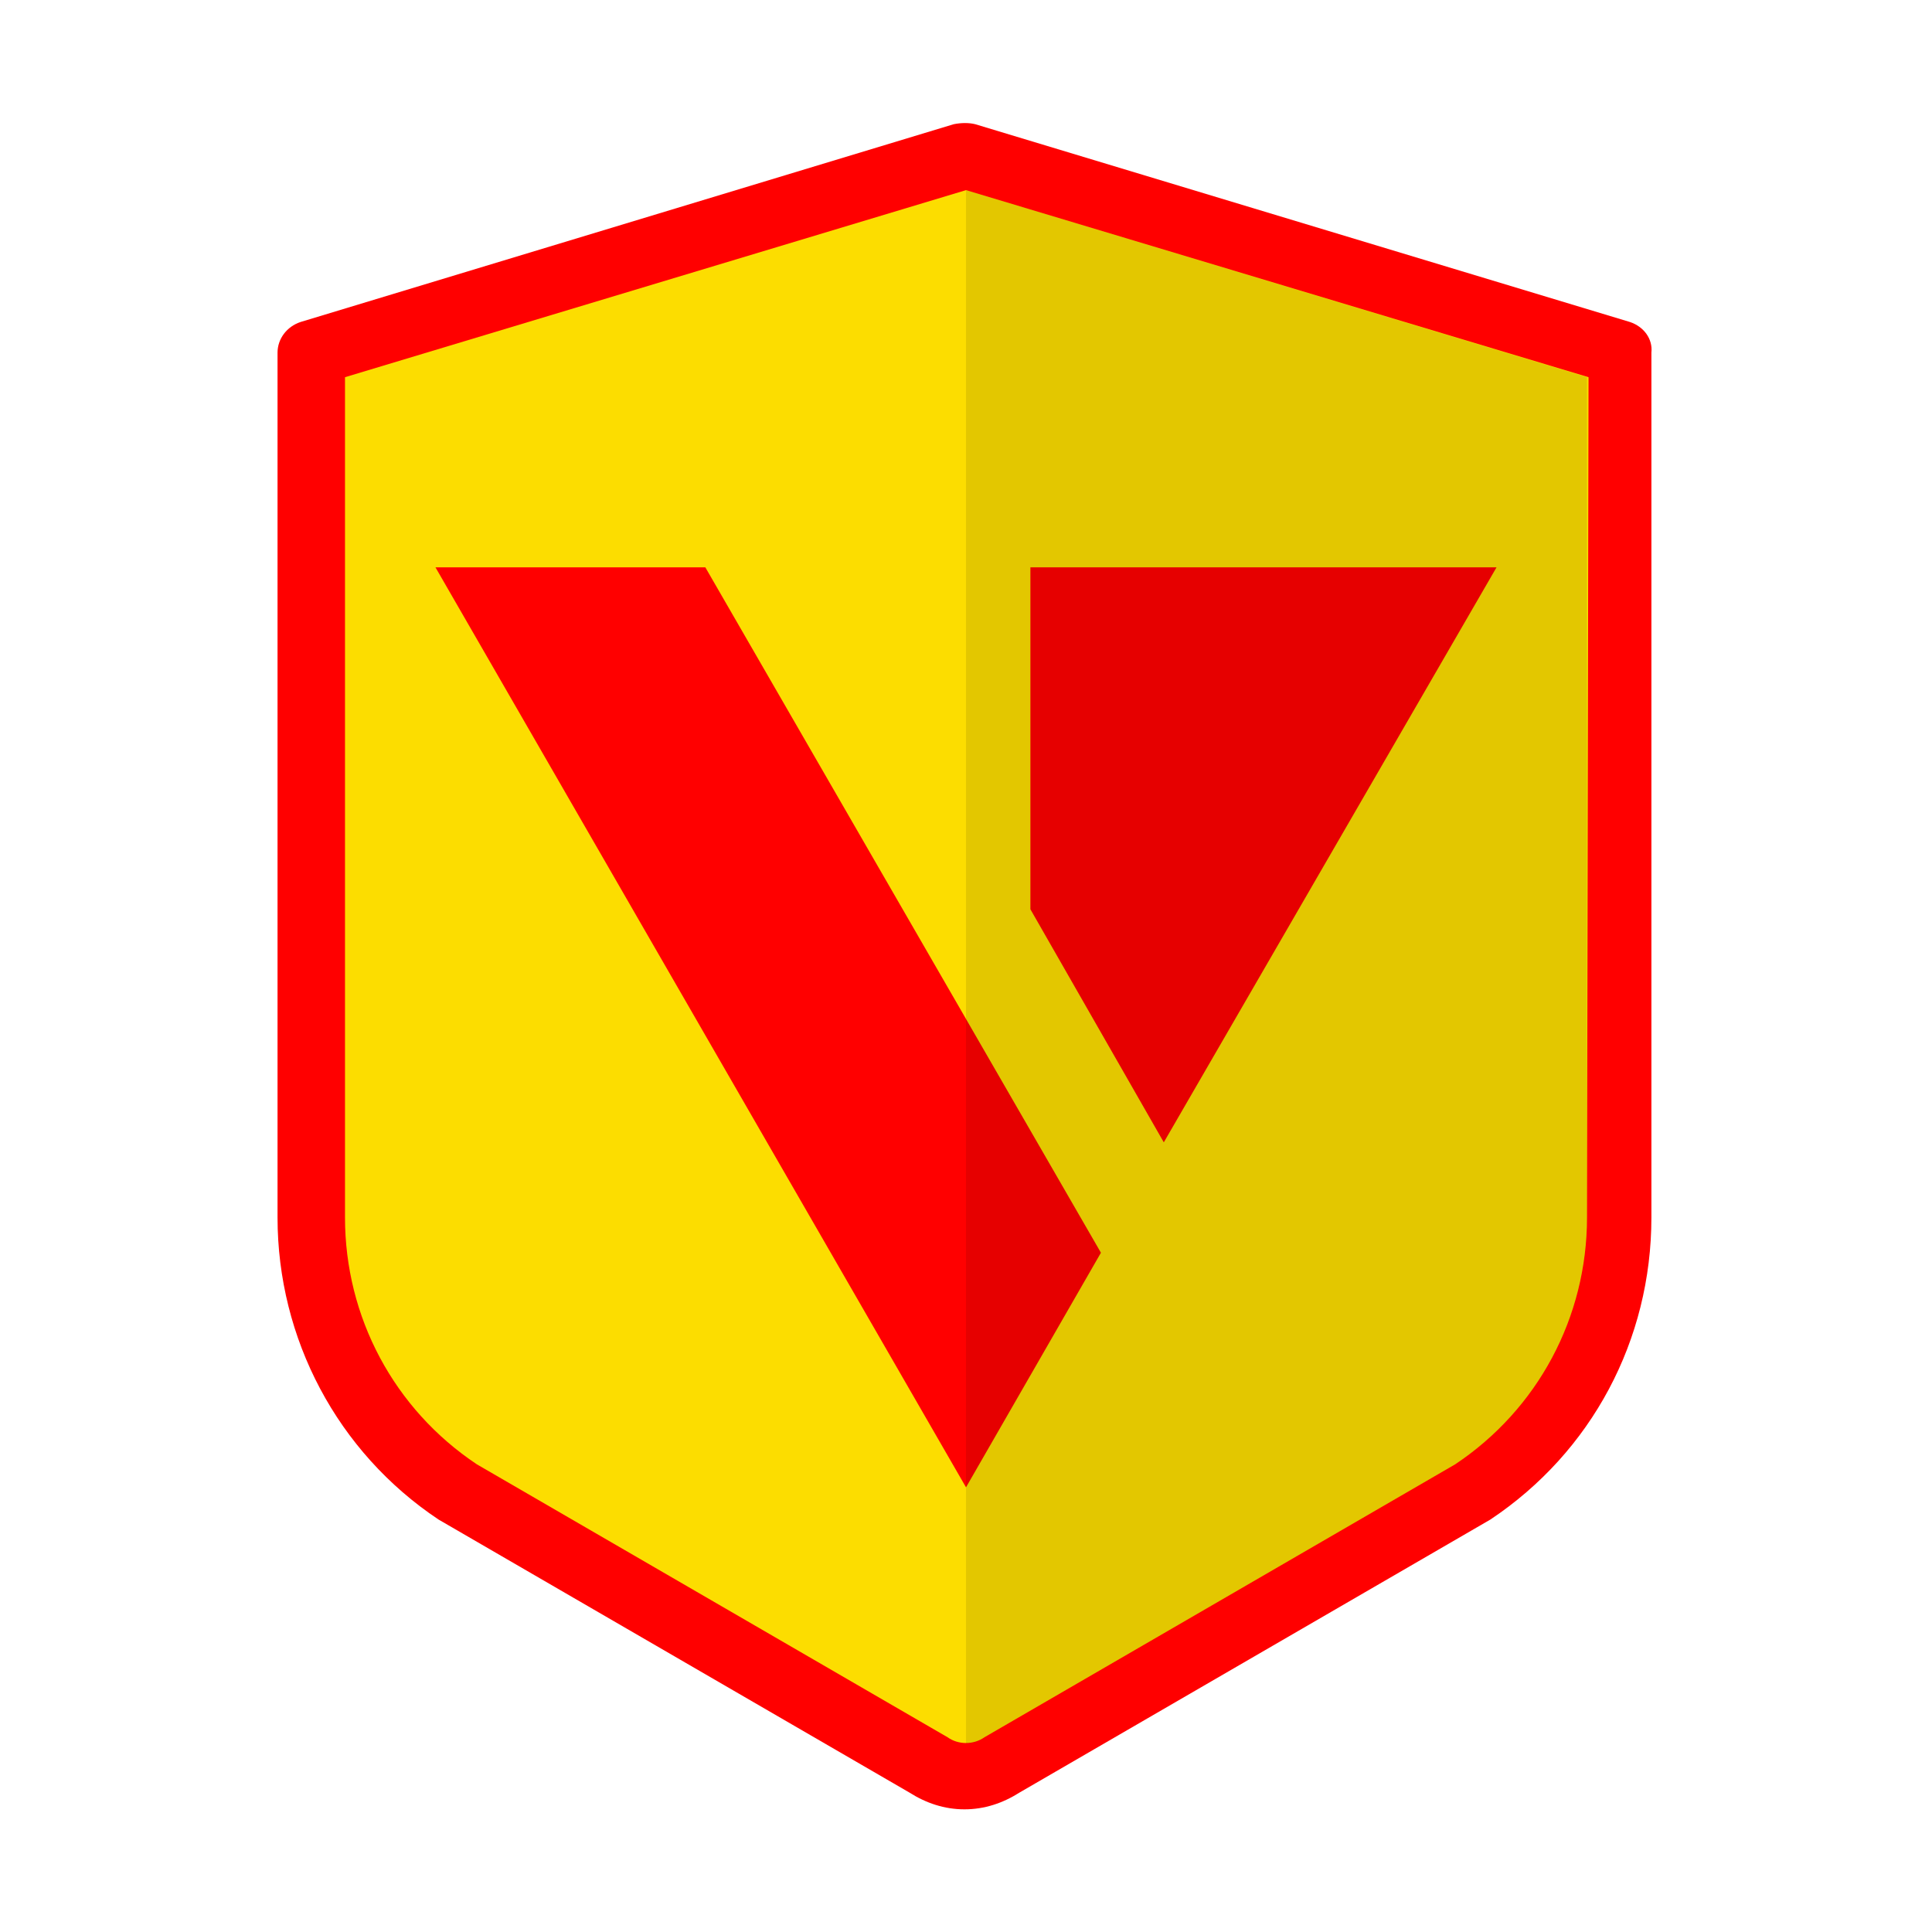 <svg class="S" xmlns="http://www.w3.org/2000/svg" viewBox="0 0 126 126"><defs/><path fill="red" d="M106.3 21L63.6 8.1c-.4-.1-.9-.1-1.4 0L19.6 21c-.9.3-1.5 1.1-1.5 2v56.4c0 7.9 3.9 15.3 10.5 19.7l30.7 17.8c1.1.7 2.3 1.1 3.6 1.1 1.3 0 2.5-.4 3.6-1.1l30.7-17.8c6.6-4.4 10.5-11.7 10.5-19.7V23c.1-.9-.5-1.7-1.4-2z"/><path fill="#fcdd00" d="M103.5 79.4c0 6.5-3.2 12.5-8.6 16.1l-30.7 17.8c-.7.5-1.7.5-2.4 0L31.1 95.5c-5.4-3.6-8.6-9.6-8.6-16.1V24.6L63 12.4l40.6 12.2-.1 54.8z"/><path fill="red" d="M28.4 37L63 97l8.8-15.3L46 37H28.4zm47.5 37.5L97.6 37H67.2v22.3l8.7 15.2z"/><path d="M63 12.4v101.3c.4 0 .8-.1 1.2-.4l30.7-17.8c5.4-3.6 8.6-9.6 8.6-16.1V24.6L63 12.4z" opacity=".1"/></svg>
